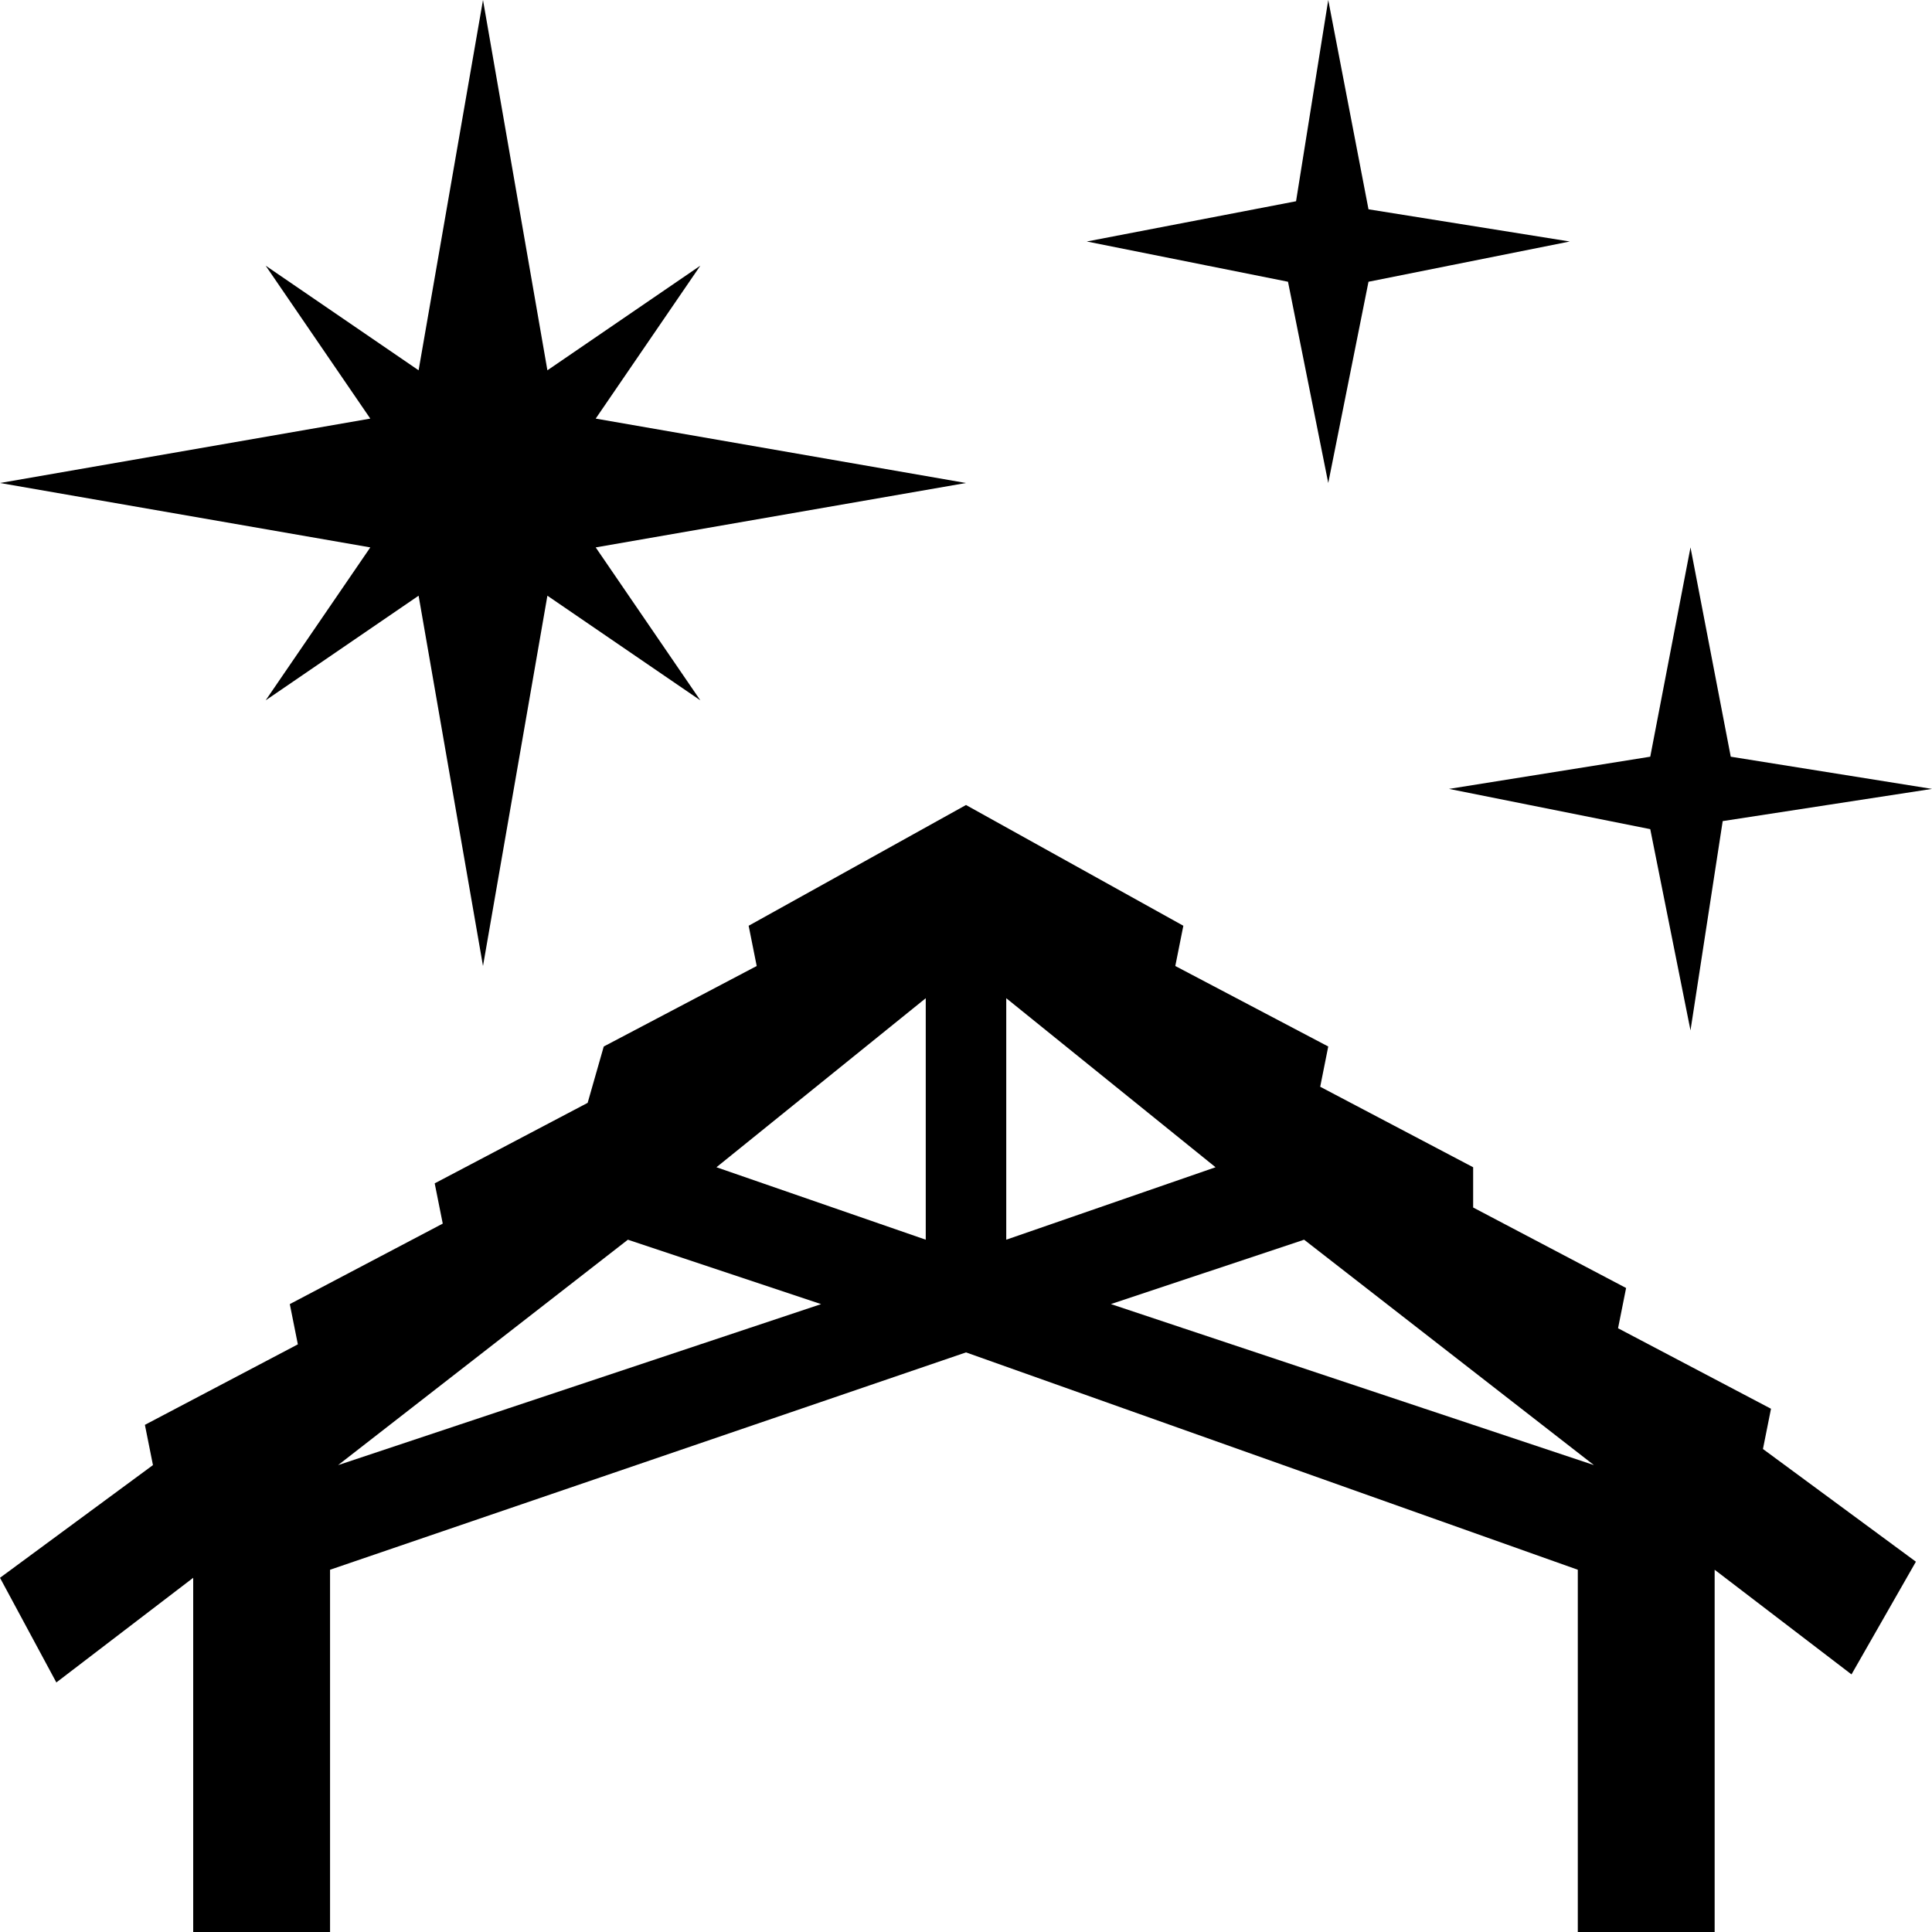 <?xml version="1.0" encoding="utf-8"?>
<!-- Generator: Adobe Illustrator 27.9.0, SVG Export Plug-In . SVG Version: 6.00 Build 0)  -->
<svg version="1.1" id="Layer_1" xmlns="http://www.w3.org/2000/svg" xmlns:xlink="http://www.w3.org/1999/xlink" x="0px" y="0px"
	 viewBox="0 0 24 24" style="enable-background:new 0 0 24 24;" xml:space="preserve">
<style type="text/css">
	.st0{fill-rule:evenodd;clip-rule:evenodd;fill:#000;}
</style>
<g>
	<path class="st0" d="M12,10l2.7,1.5L14.6,12l1.9,1l-0.1,0.5l1.9,1V15l1.9,1l-0.1,0.5l1.9,1L21.9,18l1.9,1.4L23,20.8l-1.7-1.3V24
		h-1.7v-4.6v0.1L12,16.8l-7.9,2.7V24H2.4v-4.4l-1.7,1.3L0,19.6l1.9-1.4l-0.1-0.5l1.9-1l-0.1-0.5l1.9-1l-0.1-0.5l1.9-1L7.5,13l1.9-1
		l-0.1-0.5L12,10z M16.2,15.4l-2.4,0.8l6,2L16.2,15.4z M7.8,15.4l-3.6,2.8l6-2L7.8,15.4z M12.5,12.4v3l2.6-0.9L12.5,12.4z
		 M11.5,12.4l-2.6,2.1l2.6,0.9V12.4z M21,6.8l0.5,2.6L24,9.8l-2.6,0.4L21,12.8l-0.5-2.5L18,9.8l2.5-0.4L21,6.8z M6,0l0.8,4.6
		l1.9-1.3L7.4,5.2L12,6L7.4,6.8l1.3,1.9L6.8,7.4L6,12L5.2,7.4L3.3,8.7l1.3-1.9L0,6l4.6-0.8L3.3,3.3l1.9,1.3L6,0z M16.5,0L17,2.6
		L19.5,3L17,3.5L16.5,6L16,3.5L13.5,3l2.6-0.5L16.5,0z"/>
</g>
</svg>
